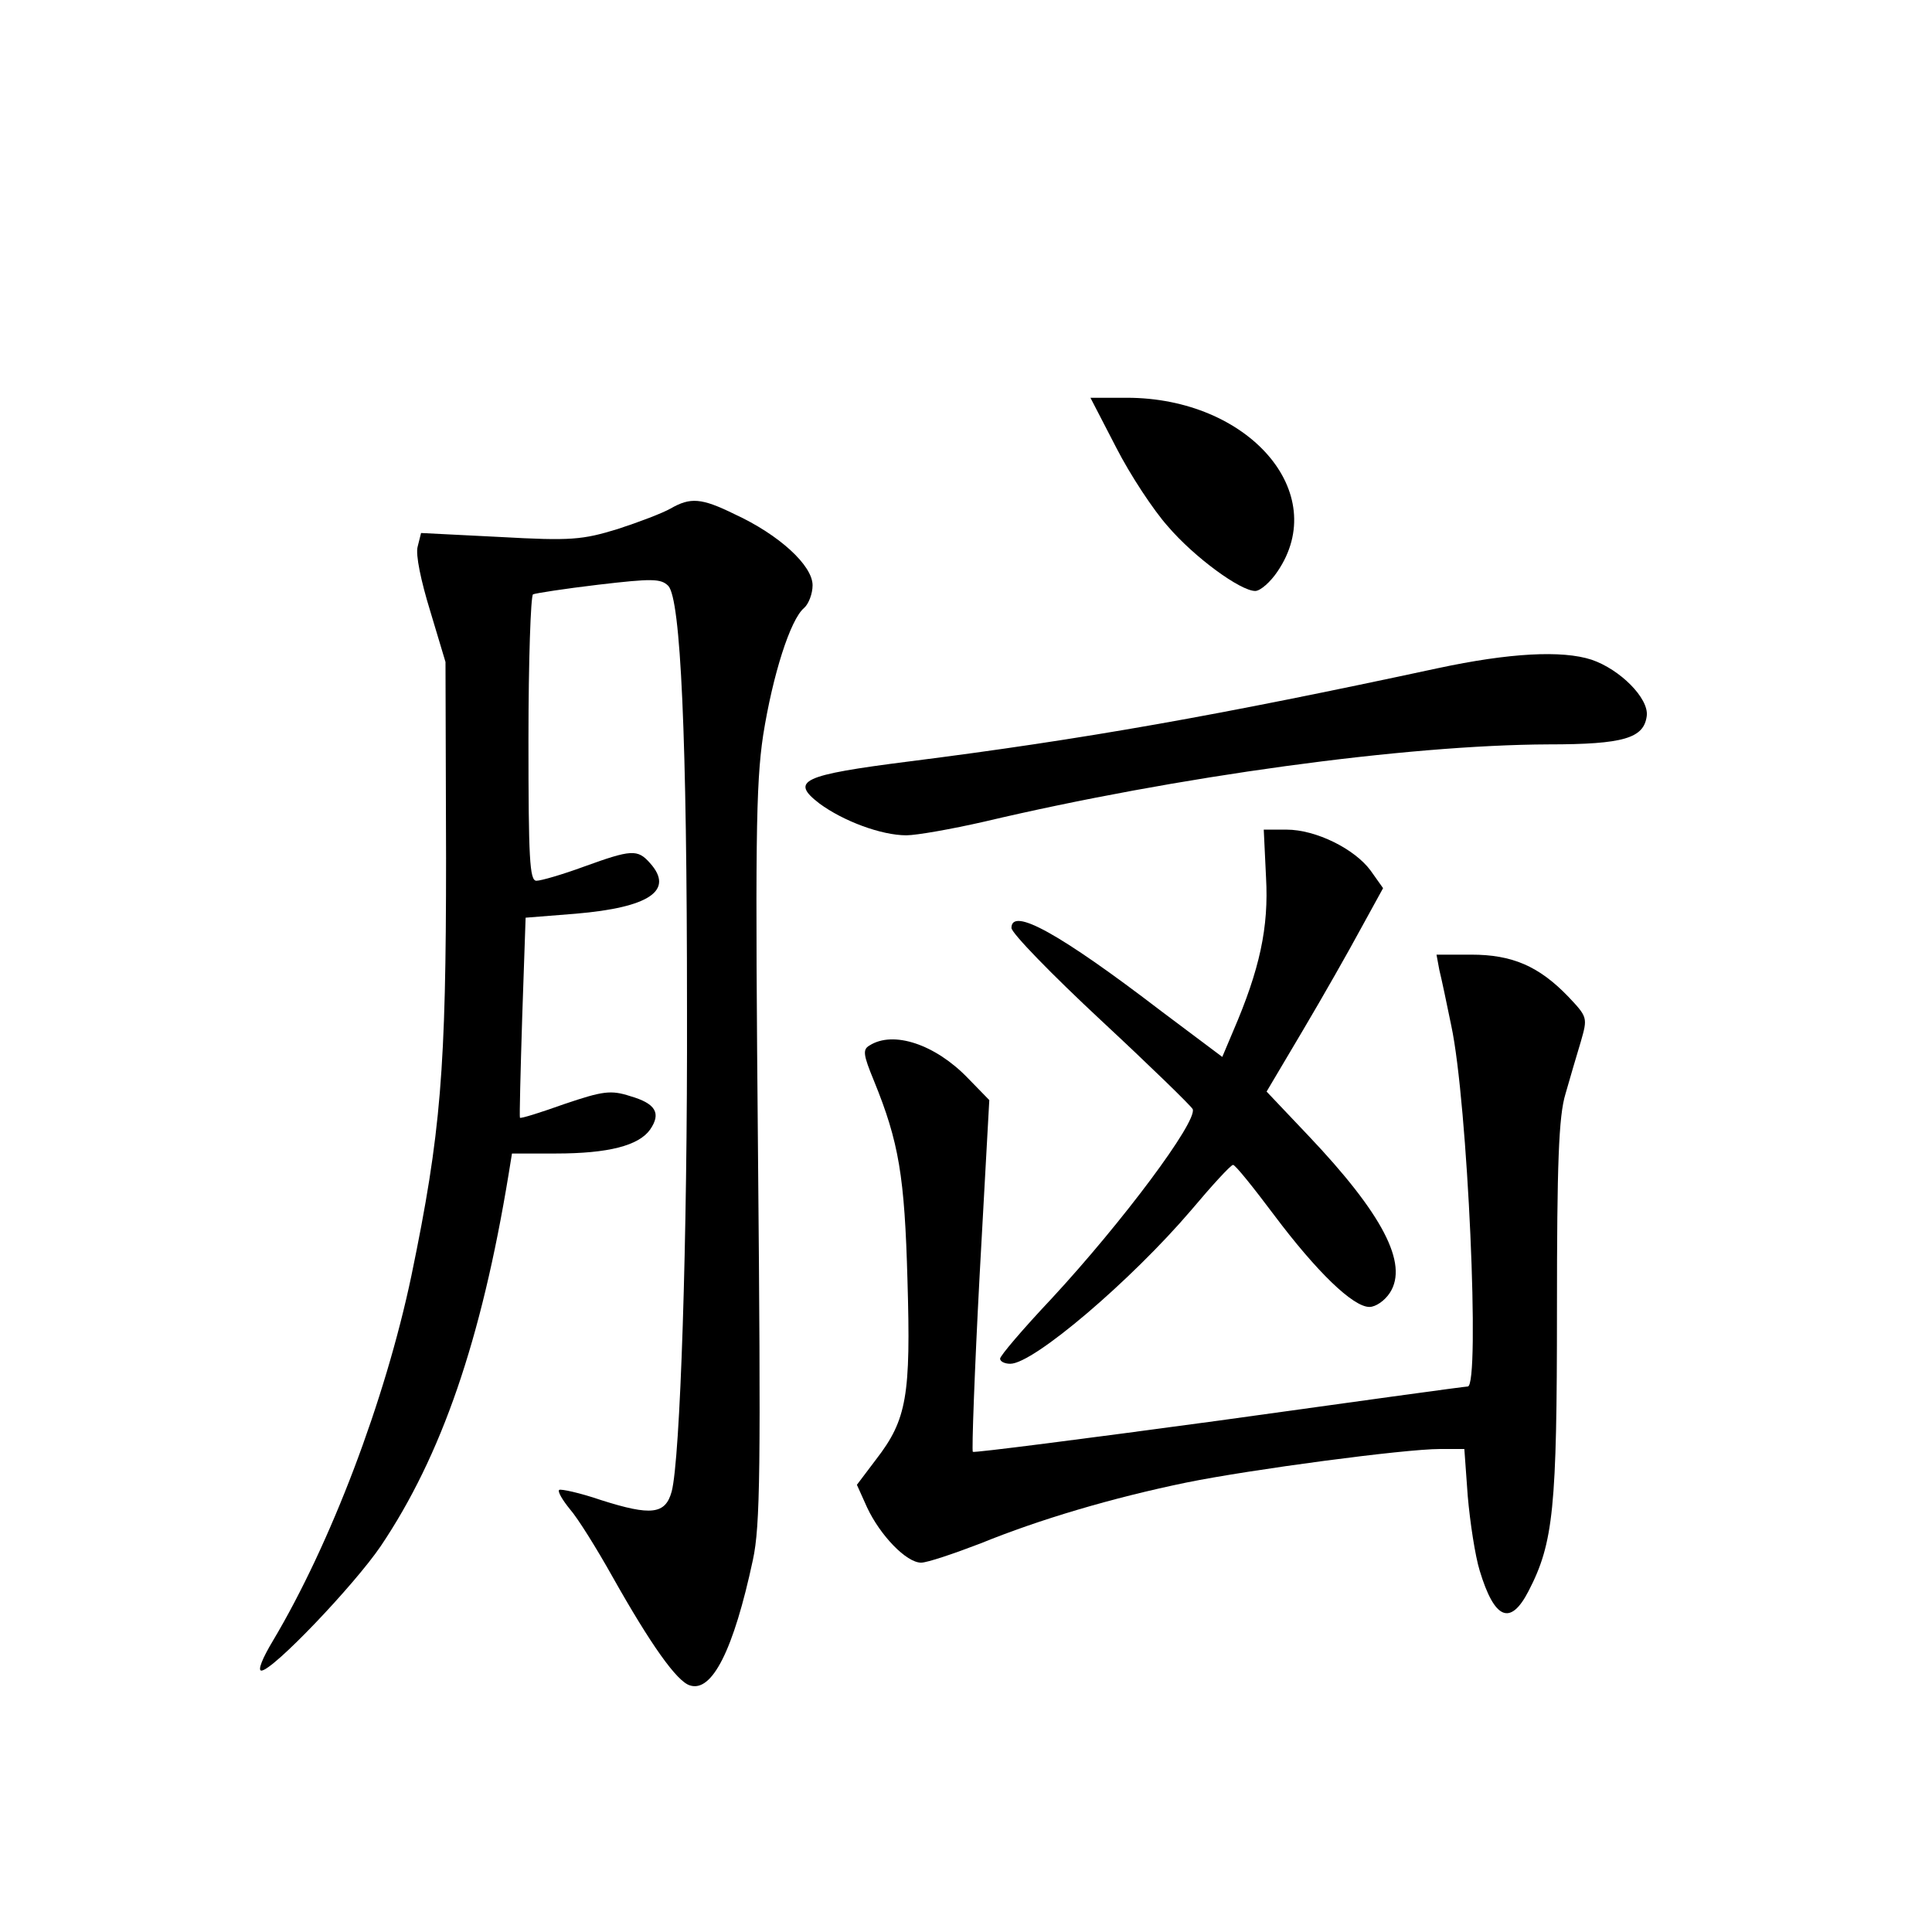 <?xml version="1.0" standalone="no"?>
<!DOCTYPE svg PUBLIC "-//W3C//DTD SVG 20010904//EN"
 "http://www.w3.org/TR/2001/REC-SVG-20010904/DTD/svg10.dtd">
<svg version="1.0" xmlns="http://www.w3.org/2000/svg"
 width="340pt" height="340pt" viewBox="0 0 340 340"
 preserveAspectRatio="xMidYMid meet">
<g transform="translate(0,340) scale(0.1,-0.1)"
fill="#000000" stroke="none">
<path d="M1964 2613 c25 -49 66 -111 91 -139 47 -55 128 -114 154 -114 9 0 27
16 39 34 95 139 -51 306 -265 306 l-64 0 45 -87z"/>
<path d="M1180 2505 c-14 -8 -56 -24 -93 -36 -62 -19 -82 -21 -207 -14 l-139
7 -6 -24 c-4 -14 6 -61 22 -113 l27 -90 1 -345 c0 -372 -9 -484 -61 -735 -46
-219 -142 -472 -244 -643 -18 -30 -27 -52 -20 -52 20 0 163 150 210 219 107
159 177 362 225 654 l6 37 77 0 c93 0 146 14 166 42 20 29 10 46 -35 59 -34
11 -48 9 -116 -14 -42 -15 -77 -26 -78 -24 -1 1 1 81 4 177 l6 175 88 7 c130
11 174 41 131 89 -22 25 -33 24 -116 -6 -38 -14 -76 -25 -84 -25 -12 0 -14 39
-14 249 0 138 4 252 8 255 4 2 56 10 115 17 94 11 110 11 123 -2 22 -23 33
-266 33 -744 1 -411 -12 -794 -27 -850 -11 -40 -36 -43 -124 -15 -38 13 -71
20 -74 18 -3 -3 6 -18 19 -34 14 -16 47 -69 75 -119 67 -119 113 -184 136
-191 39 -13 77 62 111 221 13 60 14 161 9 710 -5 550 -4 654 9 741 17 107 48
204 72 224 8 7 15 25 15 40 0 35 -59 89 -137 125 -59 29 -78 30 -113 10z"/>
<path d="M2530 2224 c-386 -83 -622 -125 -930 -164 -189 -24 -210 -34 -158
-74 42 -31 109 -56 153 -56 18 0 80 11 137 24 339 80 742 135 993 136 133 0
168 11 173 50 4 31 -47 82 -97 99 -52 17 -145 12 -271 -15z"/>
<path d="M2228 1856 c5 -88 -11 -162 -58 -271 l-19 -45 -108 81 c-179 137
-263 183 -263 146 0 -9 71 -82 158 -163 86 -80 159 -151 161 -156 8 -22 -123
-198 -249 -334 -50 -53 -90 -100 -90 -105 0 -5 8 -9 18 -9 41 0 213 147 318
270 37 44 70 80 74 80 4 0 36 -40 72 -88 75 -100 139 -162 168 -162 11 0 27
11 36 25 33 51 -13 139 -144 277 l-73 77 64 108 c35 59 81 140 102 179 l39 71
-22 31 c-28 38 -96 72 -148 72 l-40 0 4 -84z"/>
<path d="M2533 1693 c4 -16 13 -59 21 -98 29 -135 51 -635 29 -635 -5 0 -201
-27 -438 -60 -236 -32 -431 -57 -433 -55 -2 2 3 142 12 311 l17 308 -38 39
c-57 59 -131 84 -173 57 -12 -7 -11 -16 8 -62 44 -108 54 -168 59 -351 6 -203
-1 -245 -55 -315 l-34 -45 18 -40 c23 -49 69 -97 95 -97 11 0 58 16 105 34
103 42 231 80 362 107 113 23 384 59 446 59 l43 0 6 -83 c4 -46 13 -105 21
-131 26 -86 54 -98 86 -36 44 85 50 146 50 495 0 257 3 341 15 380 8 28 20 69
27 92 12 42 12 43 -22 79 -52 54 -99 74 -171 74 l-61 0 5 -27z"/>
</g>
</svg>
